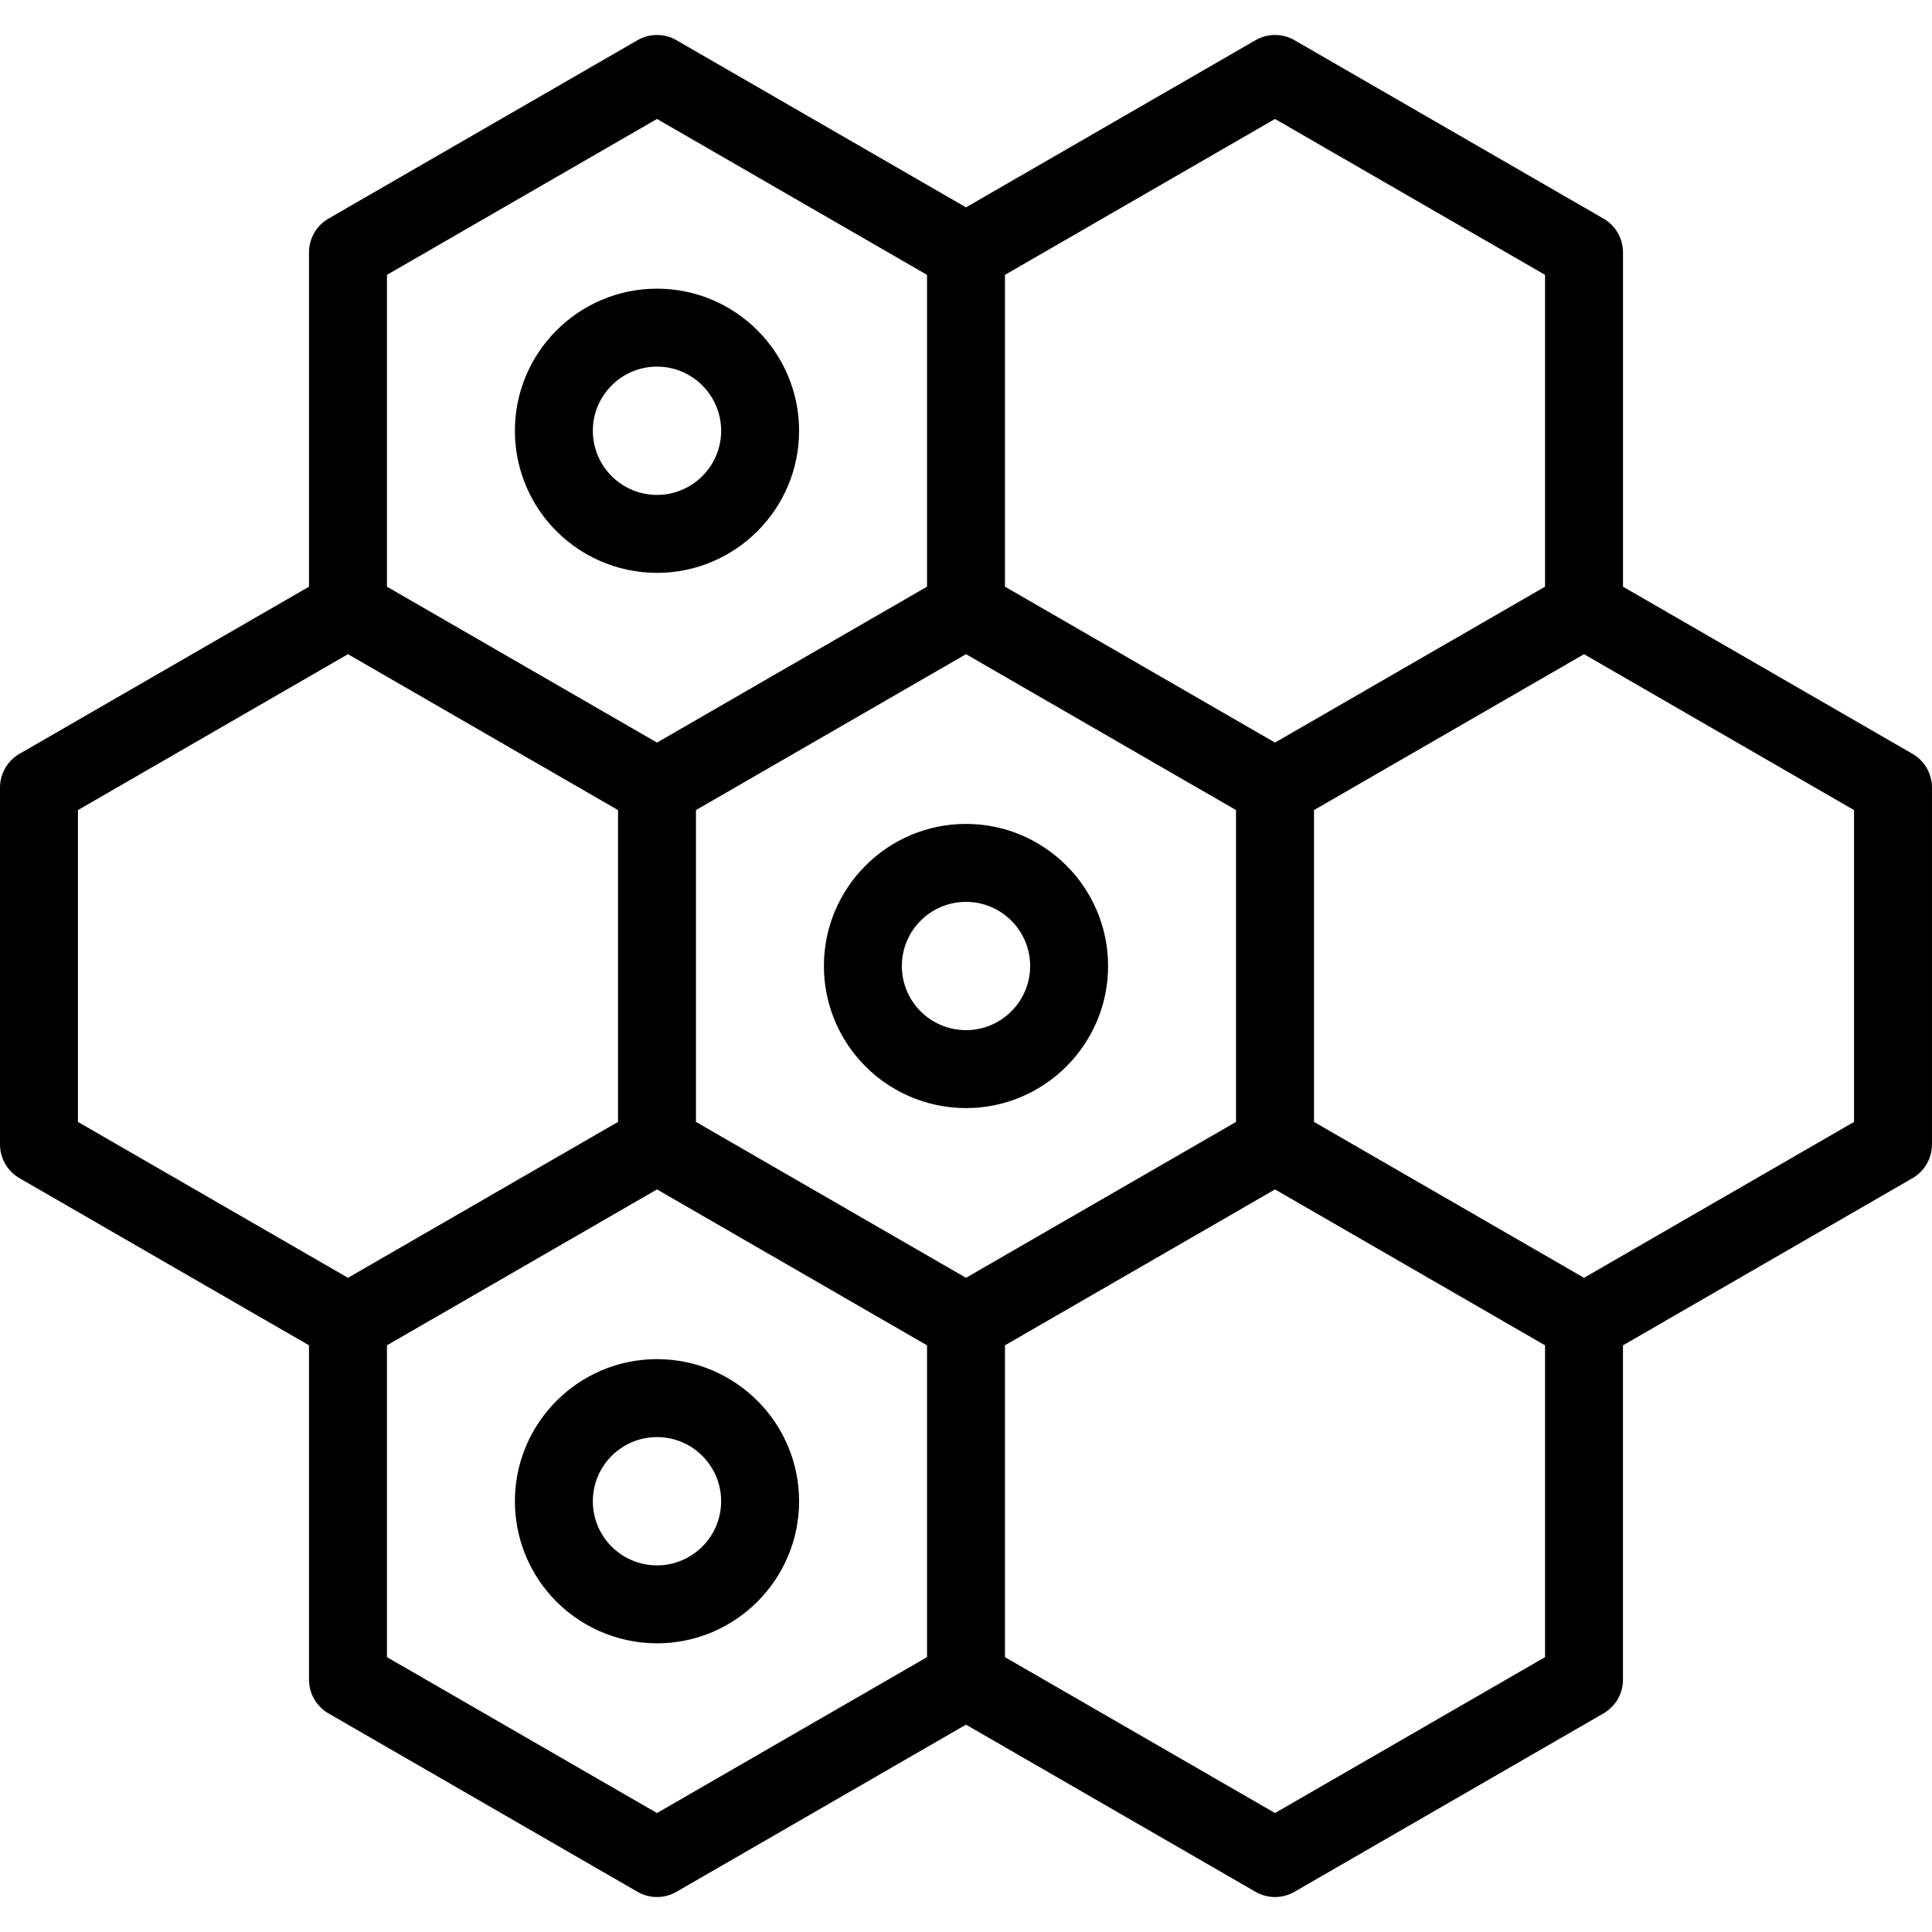 <?xml version="1.0" encoding="iso-8859-1"?>
<!-- Generator: Adobe Illustrator 19.0.0, SVG Export Plug-In . SVG Version: 6.00 Build 0)  -->
<svg version="1.1" id="Capa_1" xmlns="http://www.w3.org/2000/svg" xmlns:xlink="http://www.w3.org/1999/xlink" x="0px" y="0px"
	 viewBox="0 0 446.142 446.142" style="enable-background:new 0 0 446.142 446.142;" xml:space="preserve">
<path id="XMLID_302_" d="M441.642,174.078l-66.857-38.6V58.275c0-3.215-1.715-6.187-4.5-7.794L298.927,9.284
	c-2.785-1.609-6.215-1.607-9,0L223.07,47.883L156.214,9.284c-2.785-1.609-6.216-1.607-9,0L75.856,50.481
	c-2.785,1.607-4.5,4.578-4.5,7.794v77.204L4.5,174.078c-2.785,1.607-4.5,4.578-4.5,7.794v82.399c0,3.216,1.715,6.187,4.5,7.794
	l66.855,38.598v77.204c0,3.216,1.715,6.187,4.5,7.794l71.358,41.197c2.785,1.609,6.216,1.607,9,0l66.856-38.599l66.857,38.599
	c1.393,0.805,2.946,1.206,4.5,1.206s3.107-0.402,4.5-1.206l71.357-41.197c2.785-1.607,4.5-4.579,4.5-7.794v-77.203l66.857-38.599
	c2.784-1.607,4.5-4.578,4.5-7.794v-82.399C446.142,178.656,444.426,175.685,441.642,174.078z M232.071,63.471l62.356-36.001
	l62.357,36.001v72.007l-62.357,36.001l-62.356-36.001V63.471z M89.356,63.471l62.358-36.001l62.356,36.001v72.007l-62.356,36.001
	l-62.358-36.001V63.471z M18,259.075v-72.007l62.356-36.001l62.358,36.001v72.007l-62.358,36L18,259.075z M214.07,382.671
	l-62.356,36.001l-62.358-36.001v-72.007l62.358-36.001l62.356,36.001V382.671z M160.714,259.075v-72.007l62.356-36.001
	l62.357,36.001v72.007l-62.357,36L160.714,259.075z M356.785,382.671l-62.357,36.001l-62.356-36.001v-72.007l62.356-36l62.357,36
	V382.671z M428.142,259.075l-62.357,36l-62.357-36v-72.007l62.357-36.001l62.357,36.001V259.075z M223.07,190.258
	c-18.093,0-32.813,14.72-32.813,32.813c0,8.122,2.991,15.918,8.422,21.95c6.215,6.903,15.105,10.863,24.39,10.863
	c18.093,0,32.814-14.72,32.814-32.813S241.164,190.258,223.07,190.258z M223.07,237.885c-4.191,0-8.206-1.788-11.013-4.907
	c-2.45-2.721-3.8-6.239-3.8-9.906c0-8.168,6.645-14.813,14.813-14.813c8.168,0,14.814,6.646,14.814,14.813
	S231.239,237.885,223.07,237.885z M118.9,346.668c0,8.121,2.992,15.917,8.424,21.95c6.215,6.904,15.105,10.863,24.39,10.863
	c18.093,0,32.813-14.72,32.813-32.813s-14.72-32.813-32.813-32.813C133.621,313.854,118.9,328.574,118.9,346.668z M166.527,346.668
	c0,8.168-6.645,14.813-14.813,14.813c-4.191,0-8.205-1.788-11.013-4.907c-2.451-2.722-3.801-6.24-3.801-9.906
	c0-8.168,6.646-14.813,14.814-14.813C159.882,331.854,166.527,338.5,166.527,346.668z M184.527,99.474
	c0-18.094-14.72-32.813-32.813-32.813c-18.094,0-32.814,14.72-32.814,32.813c0,8.121,2.992,15.917,8.424,21.95
	c6.215,6.904,15.105,10.863,24.39,10.863C169.807,132.288,184.527,117.568,184.527,99.474z M136.9,99.474
	c0-8.168,6.646-14.813,14.814-14.813c8.167,0,14.813,6.646,14.813,14.813s-6.645,14.813-14.813,14.813
	c-4.191,0-8.205-1.788-11.013-4.907C138.25,106.659,136.9,103.14,136.9,99.474z"/>
<g>
</g>
<g>
</g>
<g>
</g>
<g>
</g>
<g>
</g>
<g>
</g>
<g>
</g>
<g>
</g>
<g>
</g>
<g>
</g>
<g>
</g>
<g>
</g>
<g>
</g>
<g>
</g>
<g>
</g>
</svg>
